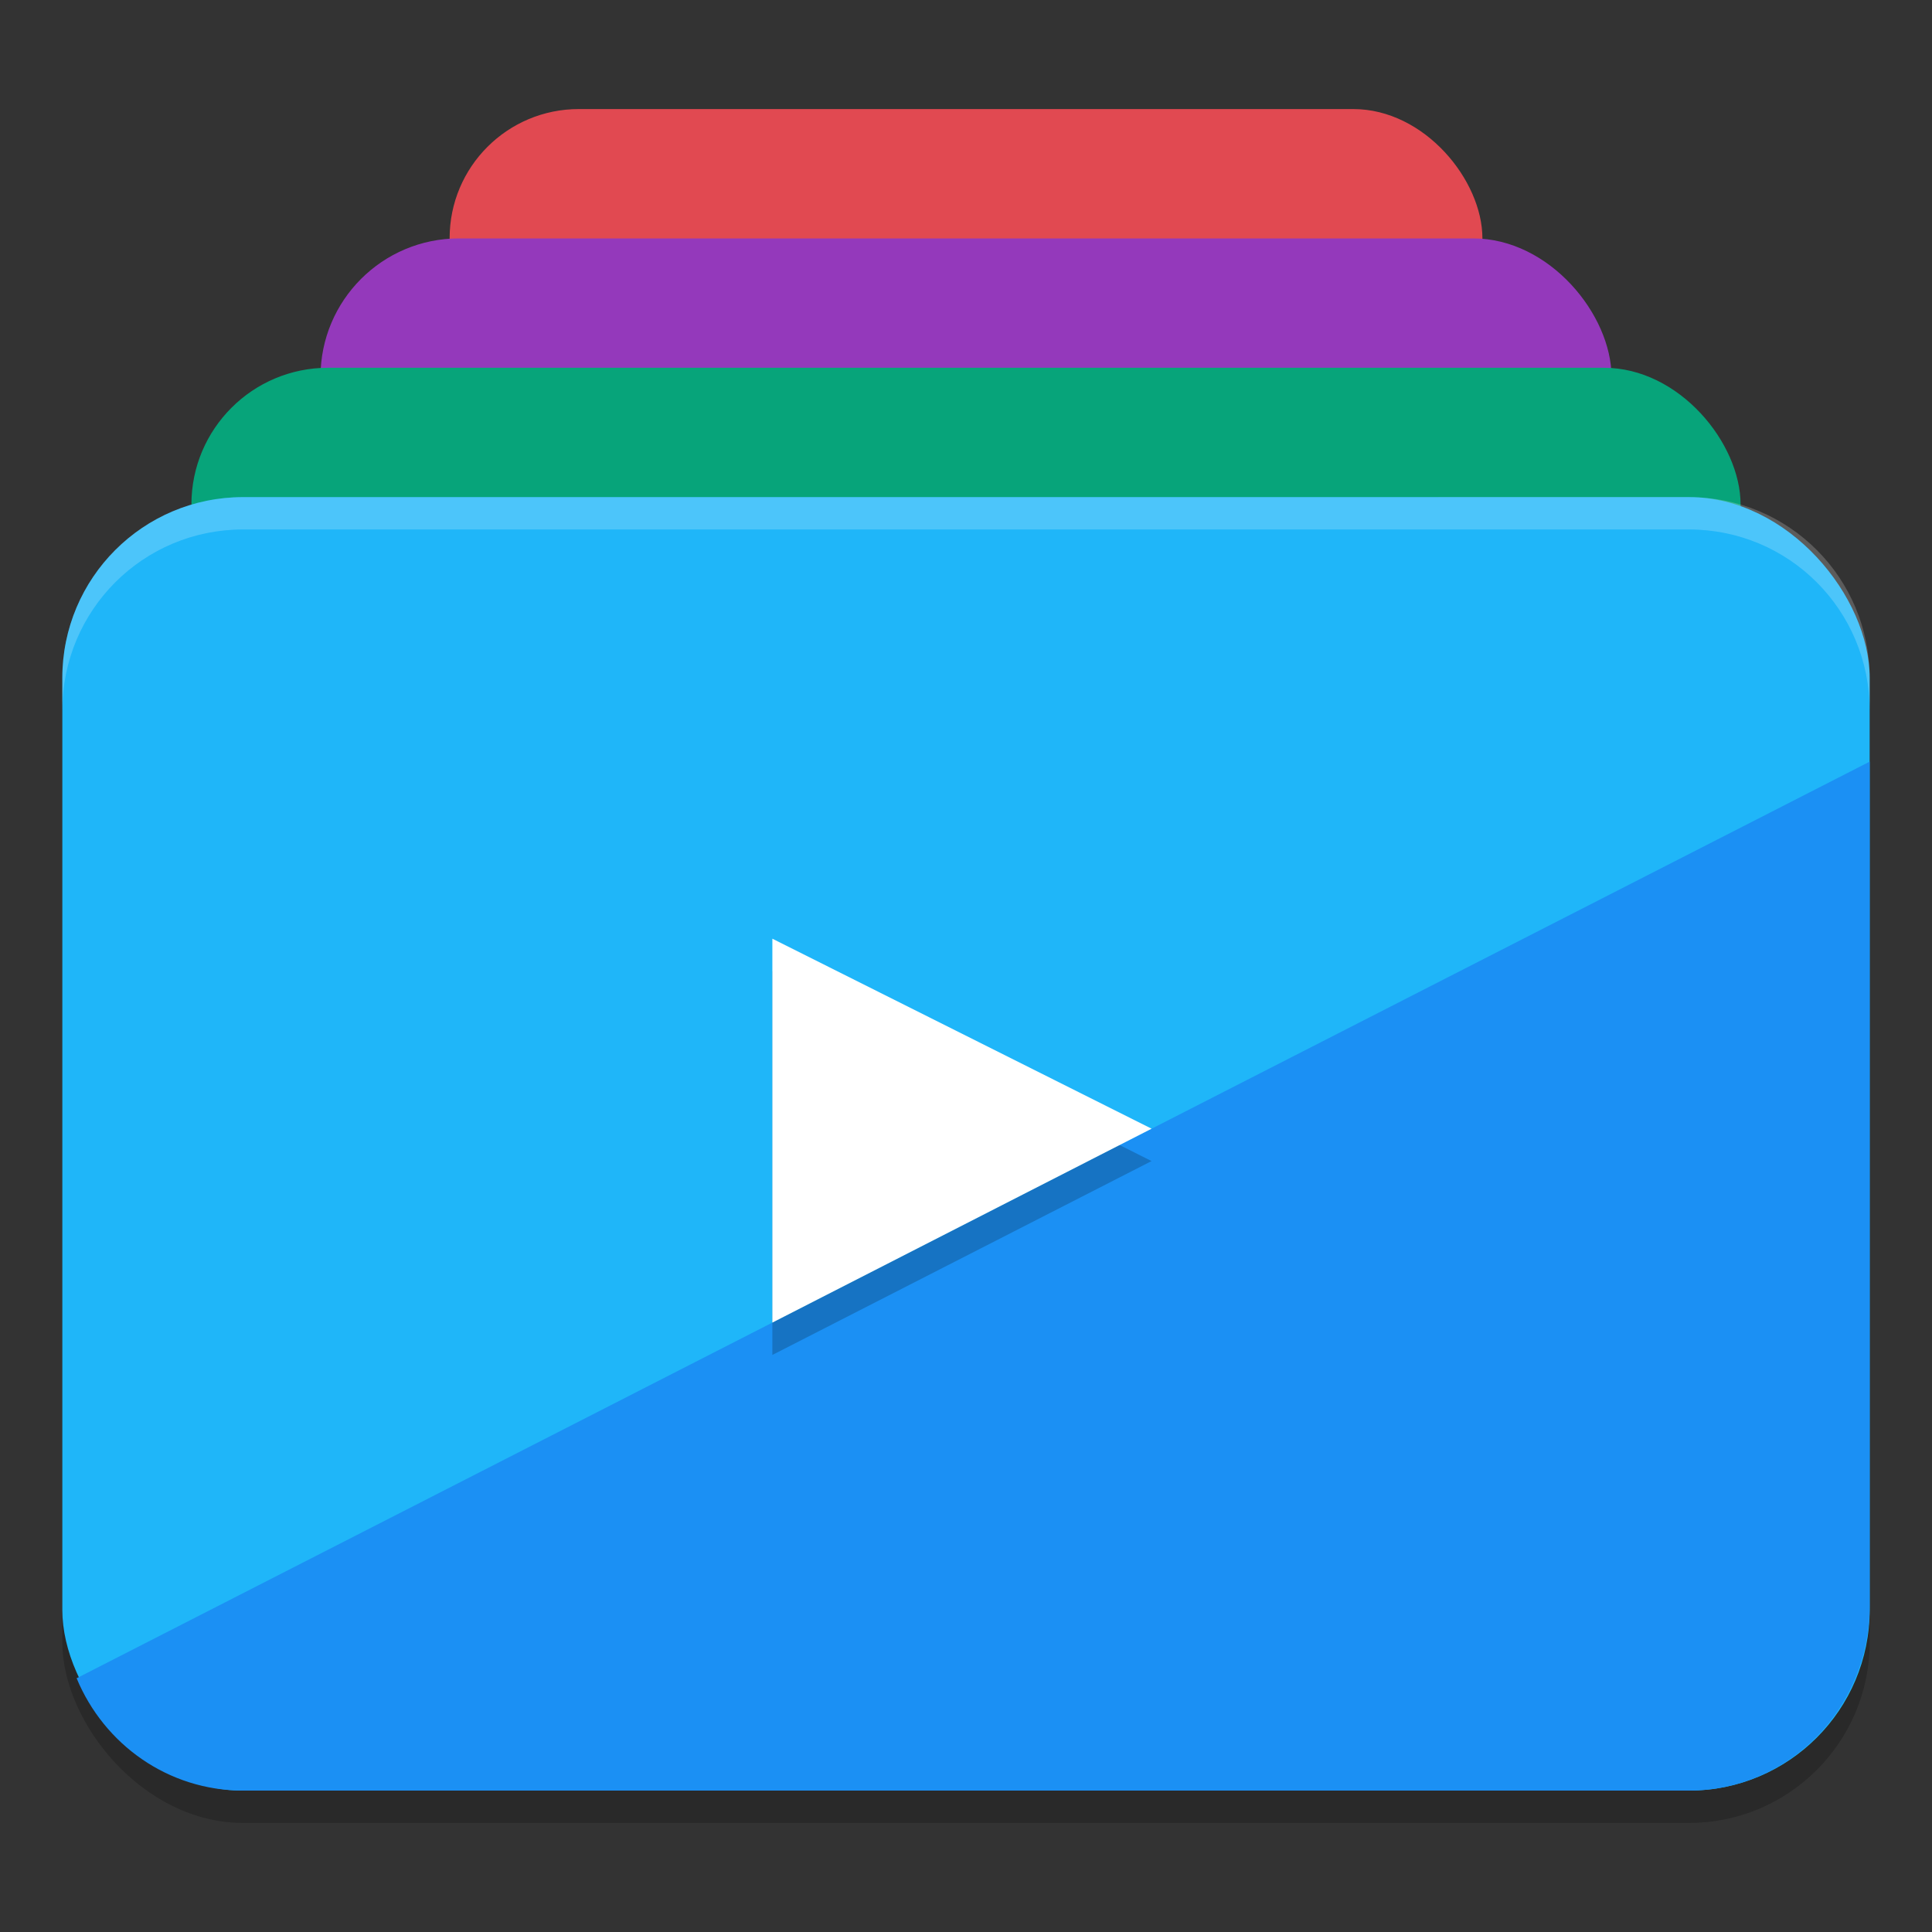 <?xml version="1.0" encoding="UTF-8" standalone="no"?>
<svg
   width="62"
   height="62"
   version="1.1"
   id="svg8"
   sodipodi:docname="stage.svg"
   inkscape:version="1.4 (e7c3feb100, 2024-10-09)"
   xmlns:inkscape="http://www.inkscape.org/namespaces/inkscape"
   xmlns:sodipodi="http://sodipodi.sourceforge.net/DTD/sodipodi-0.dtd"
   xmlns="http://www.w3.org/2000/svg"
   xmlns:svg="http://www.w3.org/2000/svg">
  <rect width="100%" height="100%" fill="#333333" stroke="none"/>
  <defs
     id="defs8" />
  <sodipodi:namedview
     id="namedview8"
     pagecolor="#ffffff"
     bordercolor="#000000"
     borderopacity="0.25"
     inkscape:showpageshadow="2"
     inkscape:pageopacity="0.0"
     inkscape:pagecheckerboard="0"
     inkscape:deskcolor="#d1d1d1"
     inkscape:zoom="11.78125"
     inkscape:cx="31.95756"
     inkscape:cy="32"
     inkscape:window-width="1920"
     inkscape:window-height="994"
     inkscape:window-x="0"
     inkscape:window-y="0"
     inkscape:window-maximized="1"
     inkscape:current-layer="svg8" />
  <g
     id="g8"
     transform="translate(-2,-2.5)">
    <rect
       style="opacity:0.2;stroke-width:1.037"
       width="58"
       height="41.509"
       x="4"
       y="19.491"
       rx="5.8"
       id="rect1" />
    <rect
       style="fill:#e14951;stroke-width:1.037"
       width="33.143"
       height="27.604"
       x="16.429"
       y="6"
       rx="4.143"
       id="rect2" />
    <rect
       style="fill:#9439bb;stroke-width:1.037"
       width="41.429"
       height="31.962"
       x="12.286"
       y="10.151"
       rx="4.439"
       id="rect3" />
    <rect
       style="fill:#07a47a;stroke-width:1.037"
       width="49.714"
       height="31.962"
       x="8.143"
       y="14.302"
       rx="4.386"
       id="rect4" />
    <rect
       style="fill:#1fb6f9;stroke-width:1.037"
       width="58"
       height="41.509"
       x="4"
       y="18.453"
       rx="5.8"
       id="rect5" />
    <path
       style="fill:#1b90f4;stroke-width:1.037"
       d="M 62,26.942 4.459,56.357 C 5.34,58.481 7.395,59.962 9.8,59.962 h 46.4 c 3.213,0 5.8,-2.645 5.8,-5.93 z"
       id="path5" />
    <path
       style="opacity:0.2;stroke-width:1.037"
       d="M 26.786,33.663 V 45.982 L 38.955,39.76 Z"
       id="path6" />
    <path
       style="fill:#ffffff;stroke-width:1.037"
       d="M 26.786,32.624 V 44.943 L 38.955,38.721 Z"
       id="path7" />
    <path
       style="opacity:0.2;fill:#ffffff;stroke-width:1.037"
       d="M 9.802,18.453 C 6.588,18.453 4,21.046 4,24.266 v 1.038 C 4,22.084 6.588,19.491 9.802,19.491 H 56.198 C 59.412,19.491 62,22.084 62,25.303 v -1.038 c 0,-3.219 -2.588,-5.813 -5.802,-5.813 z"
       id="path8" />
  </g>
</svg>
